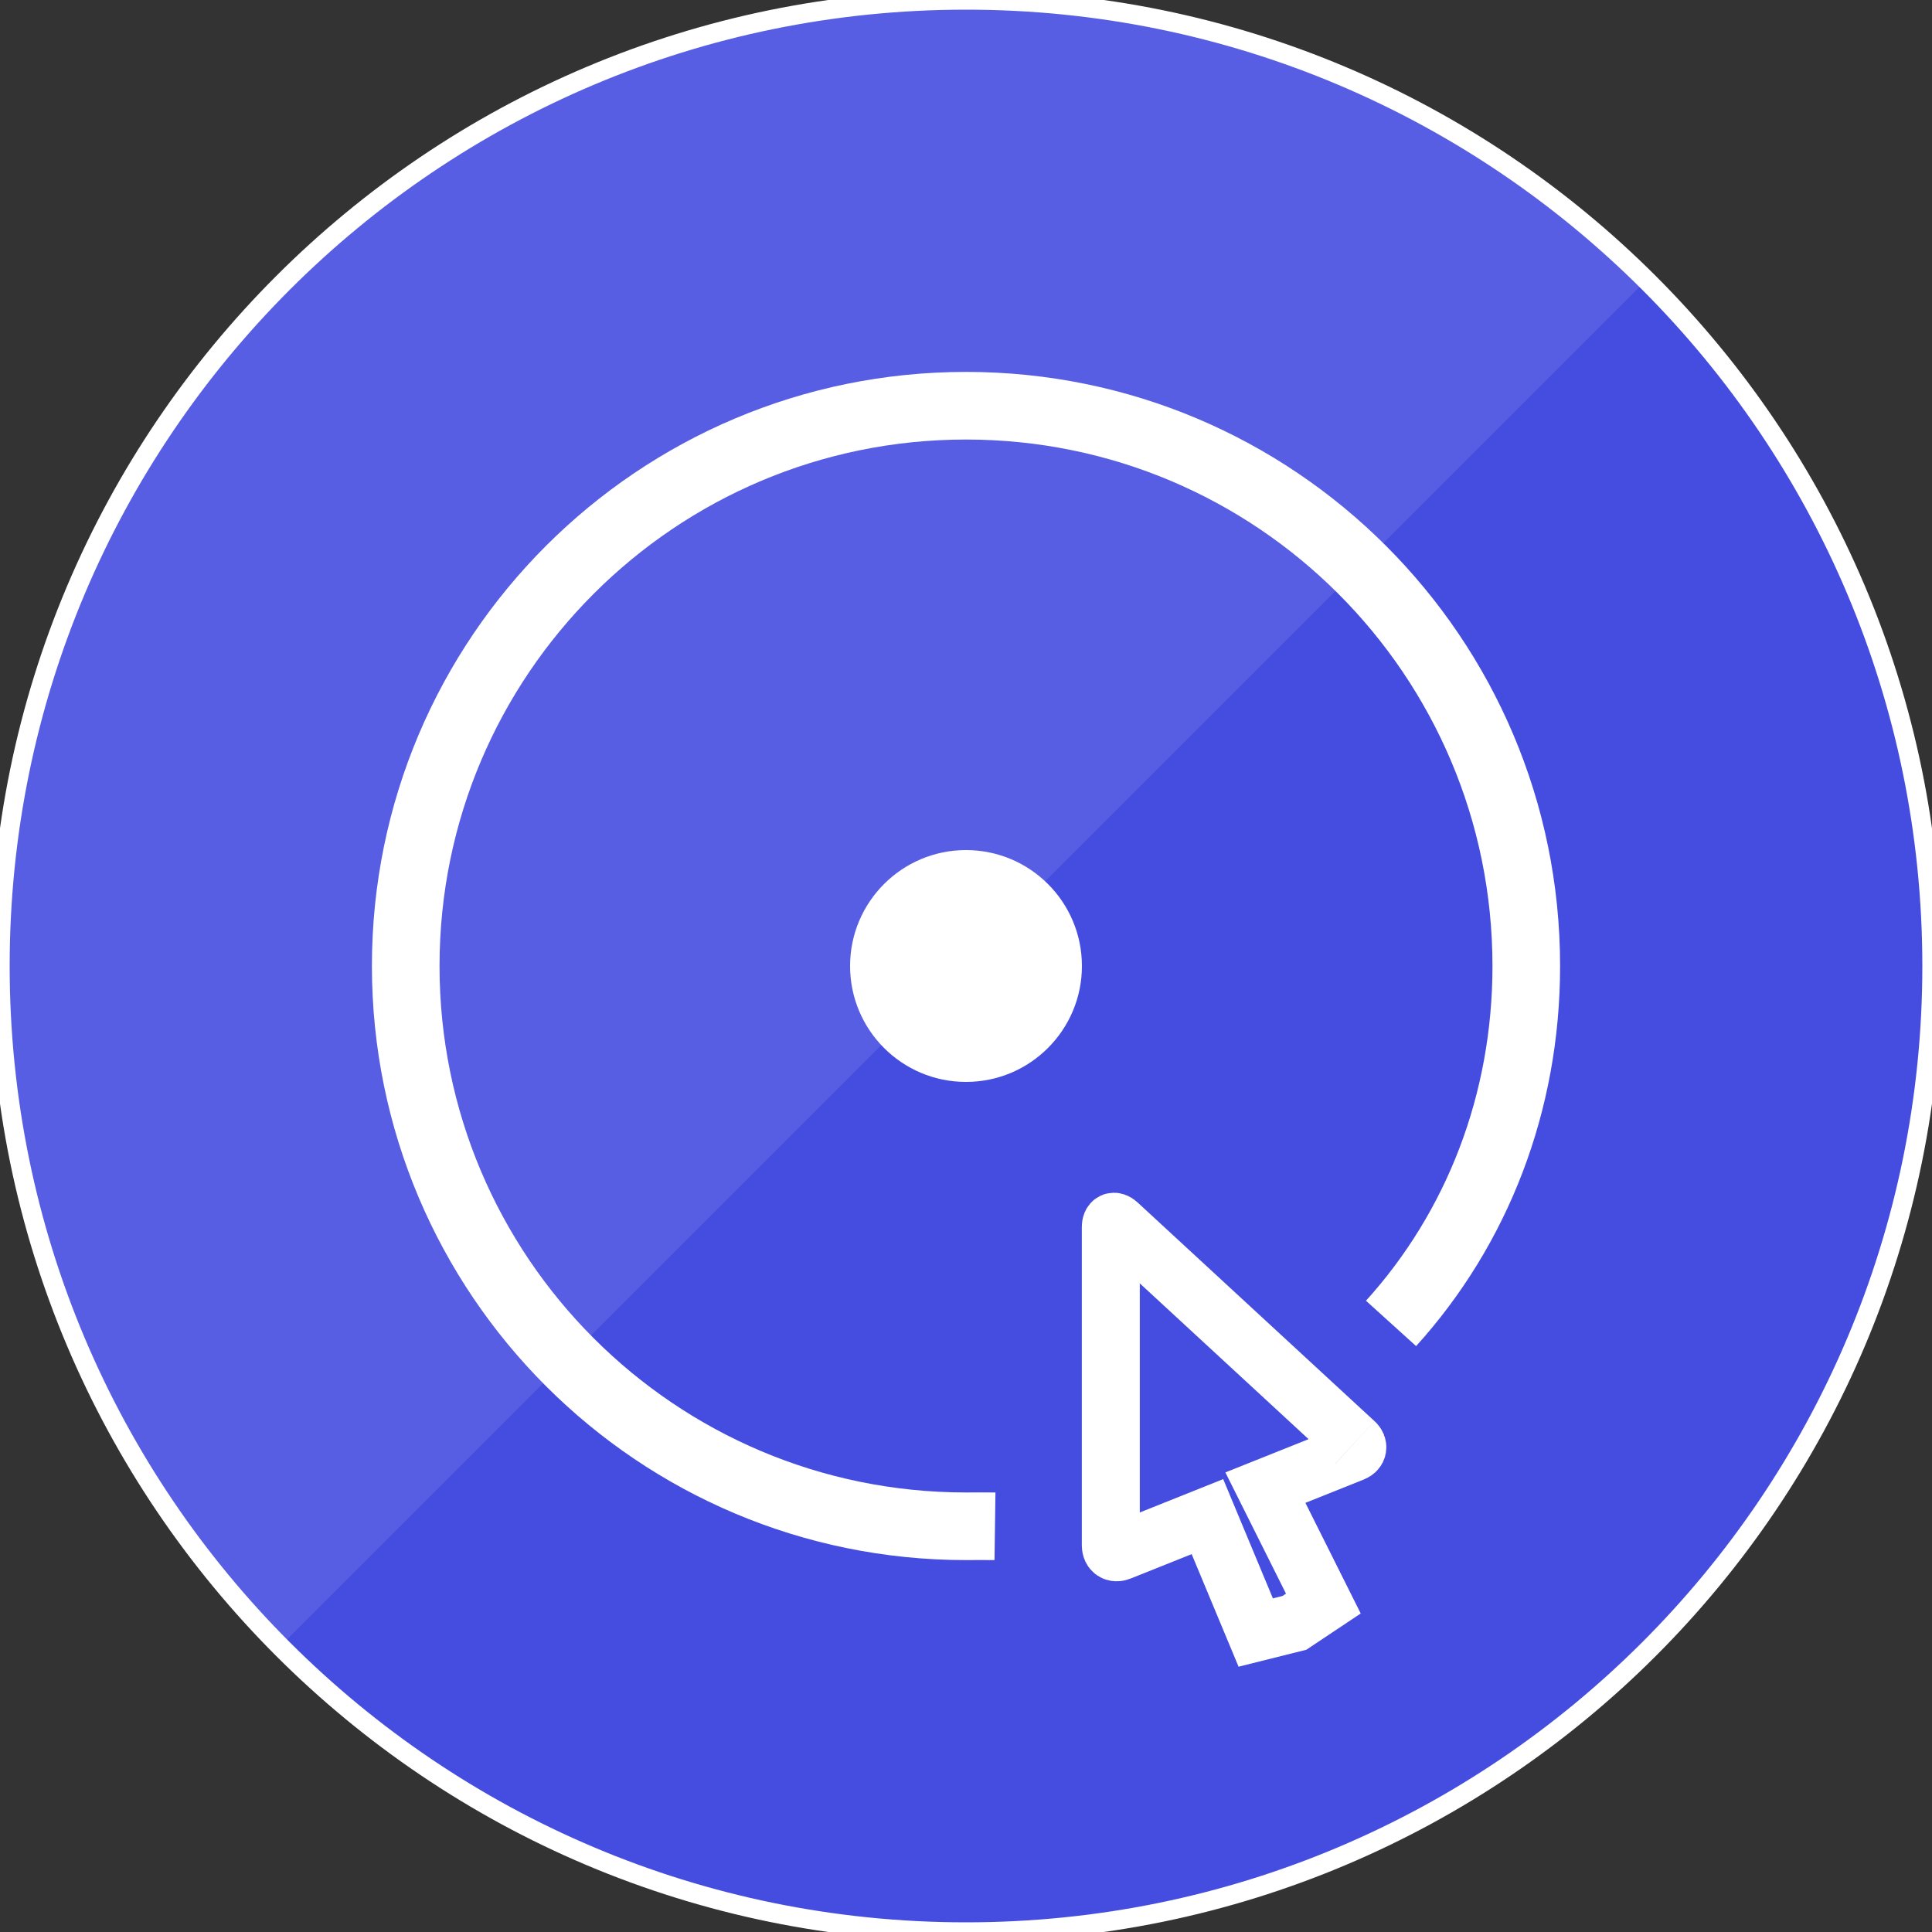<svg viewBox="0 0 200 200" xmlns="http://www.w3.org/2000/svg"><rect x="0" y="0" width="200" height="200" fill="#333333" stroke="none"/><g id="0" style="fill:none;fill-rule:evenodd"><g id="1"><path d="m100 200c55.23 0 100-44.772 100-100 0-55.23-44.772-100-100-100-55.23 0-100 44.772-100 100 0 55.23 44.772 100 100 100" style="fill:#454de1;stroke:#fff;stroke-width:2"/><path d="m170.42 29c-18.07-17.927-42.954-29-70.42-29-55.23 0-100 44.772-100 100 0 27.467 11.07 52.35 29 70.42l141.42-141.42" style="fill:#fff;fill-opacity:.1"/></g><g id="2" transform="translate(42 42)"><circle cx="58" cy="58" r="12" style="fill:#fff"/><g style="stroke:#fff"><path d="m61 116c-1.302-.018-2.149 0-3 0-32.03 0-58-25.967-58-58 0-32.03 25.967-58 58-58 32.03 0 58 25.967 58 58 0 14.164-5.077 27.14-14 37" style="stroke-width:7"/><path d="m98.26 107.32c.407.375.319.846-.187 1.049l-9.08 3.631 6 12-3 2-4 1-5-12-9.08 3.631c-.51.204-.923-.073-.923-.641v-32.981c0-.558.329-.706.736-.33l24.528 22.641" id="3" style="stroke-width:6"/></g></g></g></svg>